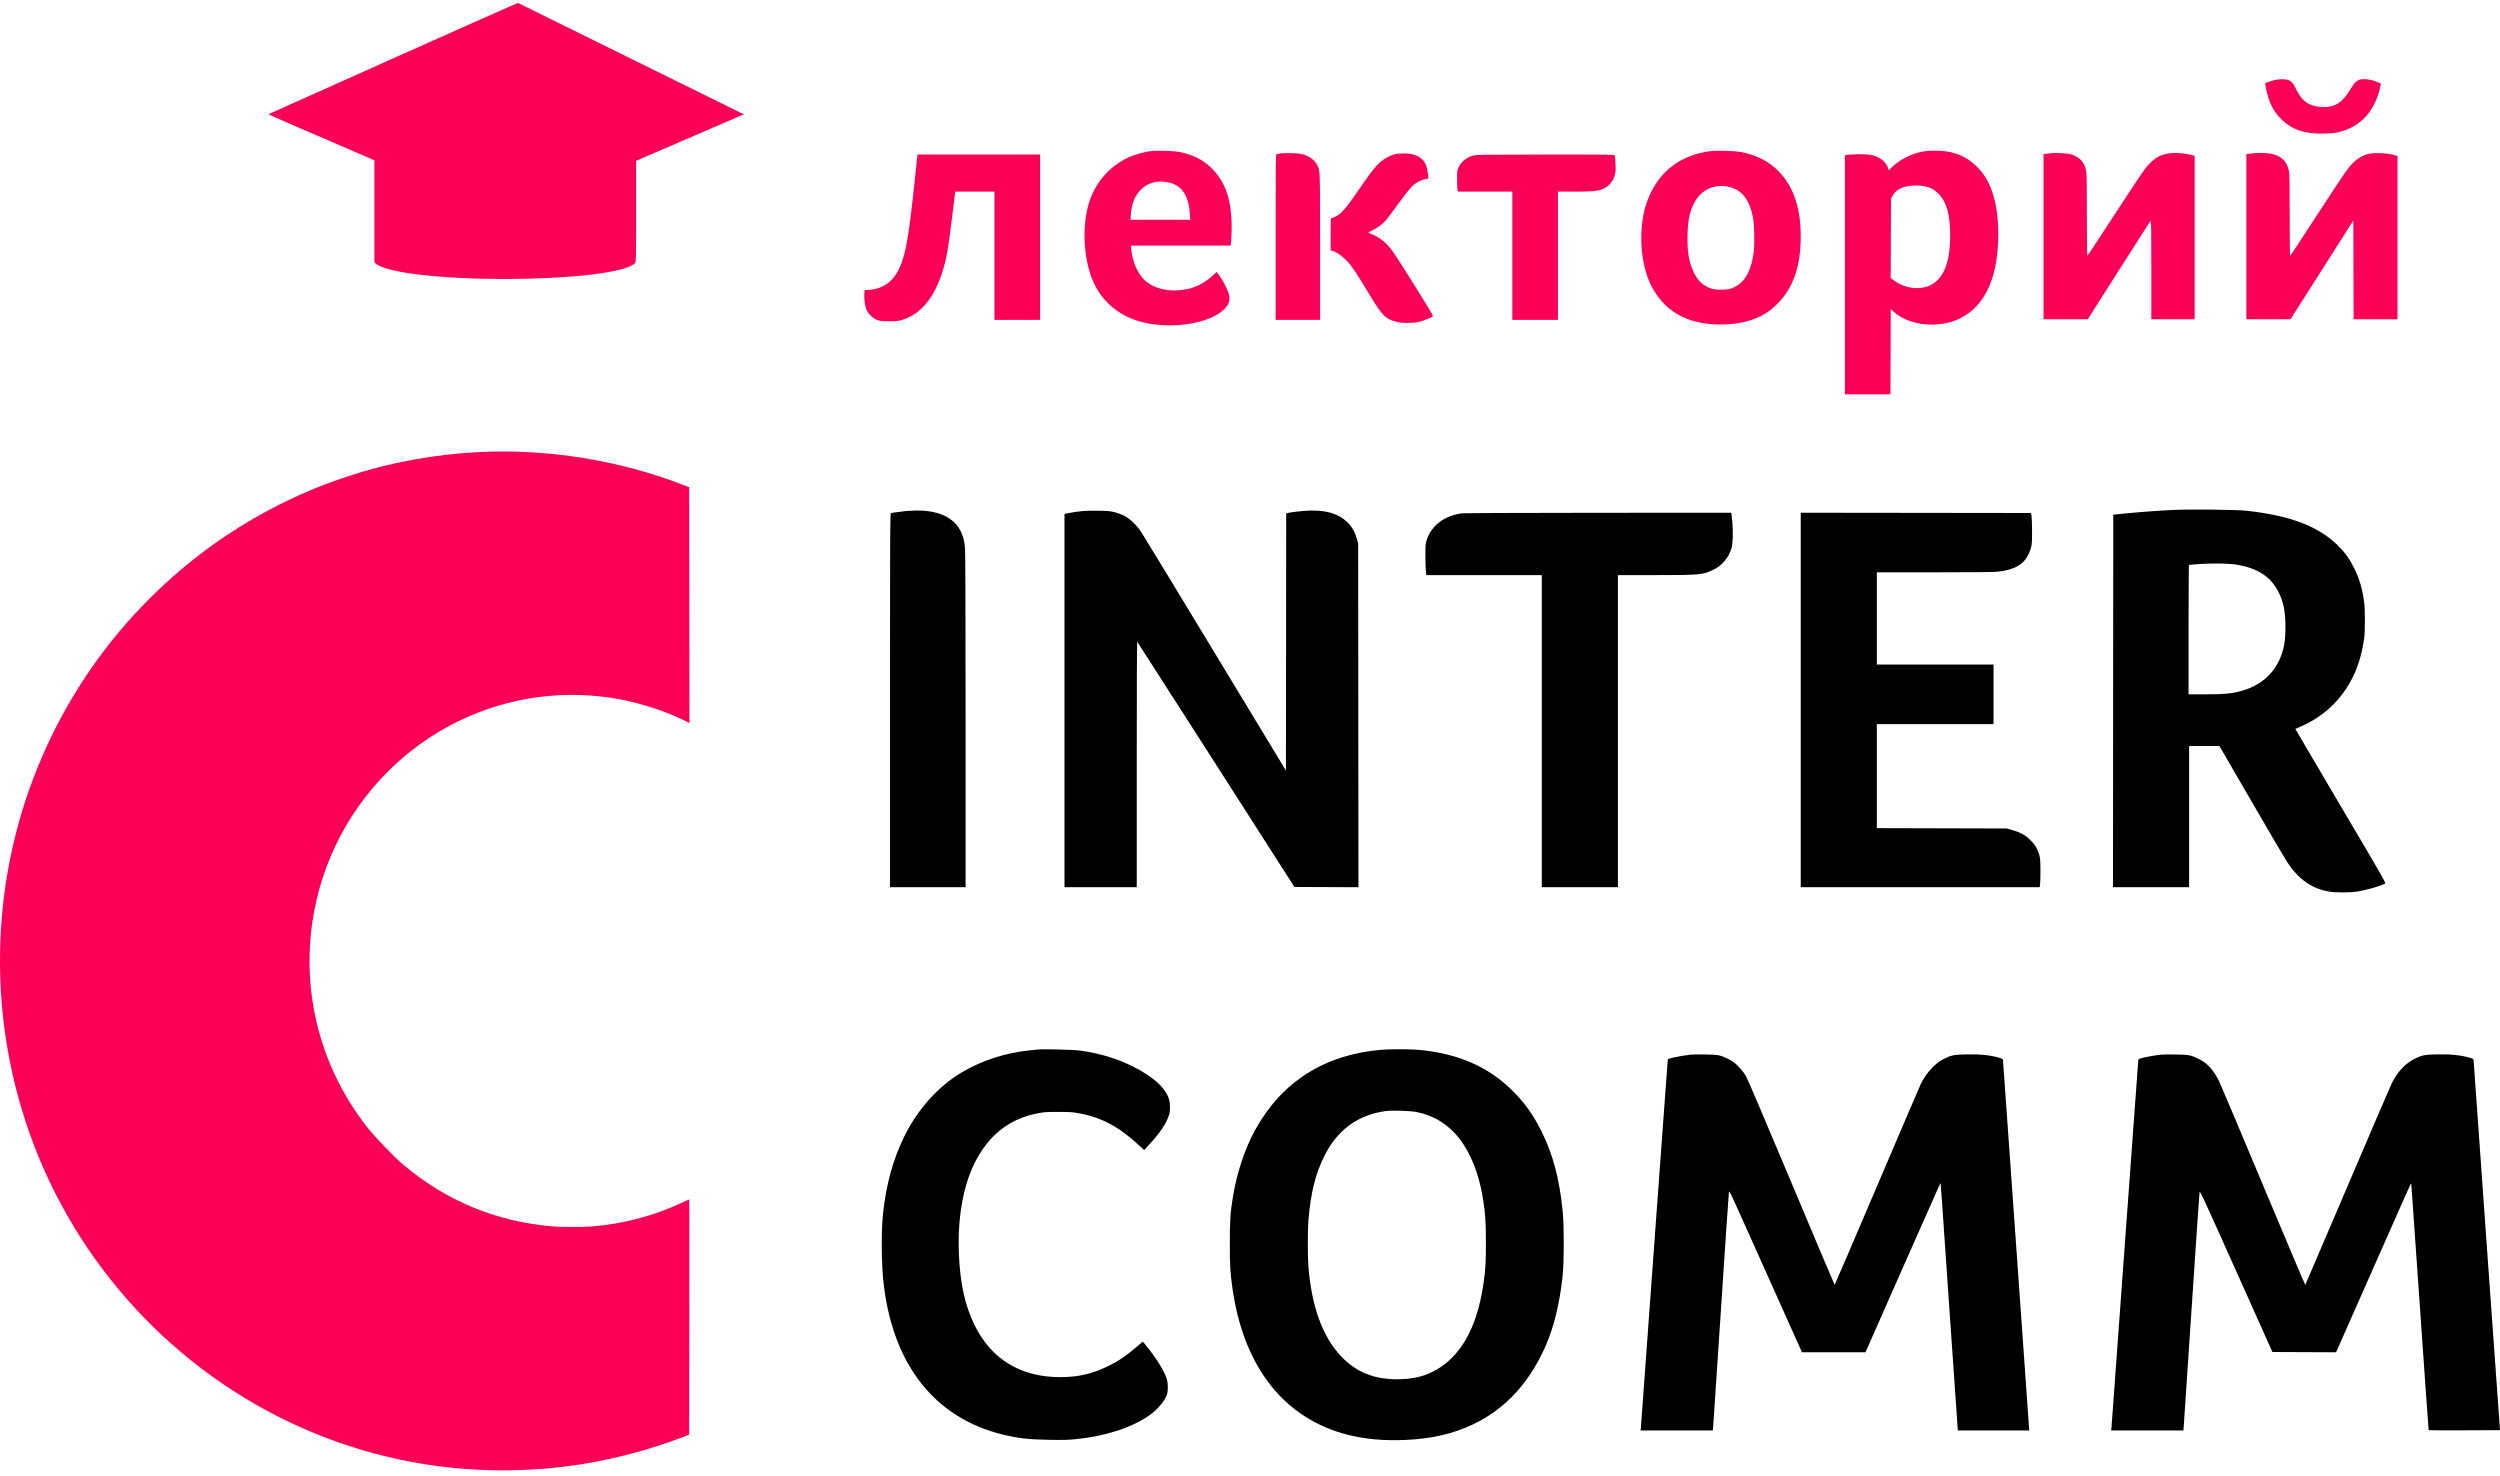 <svg width="276" height="163" viewBox="0 0 276 163" fill="none" xmlns="http://www.w3.org/2000/svg">
<path fill-rule="evenodd" clip-rule="evenodd" d="M43.396 6.444C35.842 9.822 29.65 12.597 29.637 12.611C29.623 12.624 31.07 13.264 32.851 14.033C34.632 14.802 37.27 15.94 38.712 16.562L41.334 17.694V23.325V28.956L41.472 29.084C42.688 30.212 49.899 30.947 58.047 30.772C63.654 30.651 67.964 30.132 69.589 29.382C69.828 29.271 70.07 29.115 70.125 29.034C70.218 28.901 70.227 28.396 70.227 23.321V17.753L73.033 16.543C74.577 15.877 77.256 14.722 78.986 13.976L82.133 12.62L81.593 12.363C81.296 12.222 75.698 9.461 69.153 6.228C62.608 2.994 57.225 0.338 57.191 0.326C57.158 0.313 50.95 3.066 43.396 6.444ZM251.156 8.831C250.953 8.876 250.628 8.974 250.432 9.049L250.076 9.185L250.118 9.474C250.191 9.989 250.433 10.878 250.629 11.356C250.909 12.036 251.356 12.685 251.906 13.212C253.104 14.36 254.552 14.819 256.738 14.744C257.518 14.717 257.845 14.677 258.333 14.549C260.121 14.08 261.423 12.984 262.228 11.271C262.457 10.783 262.714 9.98 262.806 9.467L262.848 9.232L262.5 9.076C261.771 8.75 260.853 8.645 260.402 8.835C260.078 8.972 259.931 9.132 259.546 9.764C258.849 10.908 258.353 11.394 257.619 11.654C257.12 11.832 256.414 11.872 255.792 11.758C254.71 11.56 254.089 11.054 253.521 9.907C253.158 9.176 253.032 9.017 252.689 8.857C252.395 8.719 251.71 8.708 251.156 8.831ZM126.981 16.692C126.336 16.78 125.457 17.017 124.854 17.266C122.676 18.165 120.996 19.999 120.259 22.286C119.372 25.037 119.626 28.958 120.85 31.43C121.238 32.212 121.668 32.811 122.302 33.448C123.449 34.602 124.868 35.333 126.639 35.683C129.79 36.305 133.501 35.662 135.052 34.225C135.696 33.628 135.857 33.128 135.643 32.388C135.51 31.931 135.006 30.965 134.629 30.445L134.319 30.018L134.094 30.236C133.013 31.281 131.795 31.876 130.434 32.023C128.943 32.185 127.607 31.884 126.647 31.171C125.74 30.497 125.051 29.092 124.895 27.596L124.845 27.115H130.347H135.849L135.886 26.976C135.906 26.899 135.941 26.319 135.962 25.687C136.076 22.357 135.368 20.11 133.7 18.509C132.779 17.625 131.774 17.116 130.328 16.801C129.662 16.656 127.712 16.593 126.981 16.692ZM188.843 16.685C185.434 17.119 183.022 19.026 181.852 22.211C180.856 24.924 181.01 28.805 182.217 31.384C182.333 31.632 182.593 32.084 182.795 32.39C184.189 34.499 186.31 35.635 189.165 35.8C191.23 35.919 193.016 35.604 194.431 34.873C195.195 34.477 195.694 34.095 196.363 33.394C198.012 31.662 198.8 29.312 198.8 26.122C198.8 22.983 198.039 20.695 196.421 18.975C195.356 17.842 193.902 17.09 192.175 16.78C191.505 16.659 189.493 16.602 188.843 16.685ZM212.51 16.692C211.208 16.882 209.837 17.537 208.915 18.41L208.518 18.787L208.407 18.472C208.191 17.856 207.584 17.378 206.713 17.137C206.397 17.05 206.092 17.029 205.241 17.033C204.651 17.036 204.057 17.065 203.922 17.098L203.677 17.157V30.346V43.536H206.192H208.707L208.723 38.828L208.738 34.12L209.05 34.403C210.792 35.989 214.079 36.31 216.436 35.126C218.261 34.209 219.517 32.474 220.147 30.004C220.776 27.534 220.764 24.001 220.118 21.756C219.715 20.352 219.232 19.447 218.432 18.593C217.414 17.506 216.34 16.937 214.887 16.716C214.242 16.617 213.103 16.606 212.51 16.692ZM141.425 16.933C141.194 16.963 140.966 17.002 140.918 17.02C140.844 17.049 140.832 18.369 140.832 26.182V35.31H143.285H145.739L145.738 27.286C145.737 18.7 145.742 18.848 145.438 18.251C145.139 17.664 144.562 17.232 143.802 17.026C143.371 16.909 142.024 16.856 141.425 16.933ZM226.557 16.904C226.49 16.917 226.249 16.945 226.021 16.967L225.607 17.006V26.127V35.248H228.047H230.486L233.914 29.862C235.8 26.9 237.379 24.436 237.425 24.386C237.494 24.31 237.507 25.186 237.507 29.771V35.248H239.899H242.292V26.223V17.197L241.908 17.1C241.288 16.942 240.398 16.854 239.838 16.895C238.745 16.976 238.094 17.275 237.32 18.051C236.852 18.522 236.521 18.997 234.253 22.46C232.854 24.594 231.434 26.766 231.097 27.285C230.759 27.805 230.463 28.231 230.437 28.232C230.412 28.232 230.391 26.2 230.39 23.716C230.39 19.947 230.375 19.135 230.299 18.81C230.073 17.842 229.588 17.33 228.612 17.03C228.295 16.933 226.864 16.845 226.557 16.904ZM248.947 16.908C248.88 16.919 248.638 16.945 248.411 16.967L247.997 17.006V26.127V35.248L250.435 35.245L252.873 35.242L256.339 29.793L259.805 24.344L259.821 29.796L259.836 35.248H262.259H264.682V26.245V17.241L264.513 17.175C263.859 16.919 262.184 16.815 261.492 16.987C260.824 17.153 260.274 17.481 259.708 18.05C259.236 18.524 258.904 19.002 256.518 22.646C255.053 24.883 253.634 27.054 253.364 27.471C253.094 27.889 252.853 28.231 252.827 28.232C252.802 28.232 252.781 26.2 252.78 23.716C252.78 19.905 252.765 19.138 252.687 18.802C252.441 17.748 251.8 17.17 250.648 16.962C250.227 16.886 249.28 16.856 248.947 16.908ZM154.204 16.977C153.8 17.045 153.232 17.286 152.823 17.564C152.018 18.109 151.596 18.632 149.477 21.71C148.607 22.974 148.017 23.625 147.505 23.884C147.299 23.988 147.079 24.073 147.017 24.073C146.91 24.073 146.905 24.166 146.905 25.86V27.647L147.182 27.73C147.6 27.855 148.156 28.247 148.69 28.795C149.222 29.339 149.696 30.047 151.229 32.586C152.6 34.857 152.985 35.242 154.178 35.535C154.843 35.699 156.118 35.685 156.777 35.506C157.302 35.363 158.144 35.004 158.212 34.893C158.232 34.86 157.237 33.219 156.001 31.246C154.102 28.216 153.679 27.58 153.268 27.14C152.606 26.432 152.037 26.059 151.107 25.724C151.009 25.688 151.084 25.632 151.49 25.439C152.072 25.162 152.594 24.774 153 24.318C153.156 24.142 153.773 23.324 154.372 22.499C154.97 21.675 155.629 20.829 155.837 20.619C156.26 20.194 156.81 19.887 157.328 19.79C157.511 19.755 157.671 19.716 157.683 19.704C157.737 19.65 157.563 18.575 157.453 18.276C157.123 17.383 156.261 16.926 154.94 16.943C154.62 16.948 154.289 16.962 154.204 16.977ZM100.997 19.836C100.354 25.924 100.021 27.91 99.397 29.37C98.68 31.05 97.59 31.874 95.919 32.001L95.448 32.037L95.426 32.416C95.391 32.991 95.473 33.684 95.625 34.099C95.805 34.595 96.312 35.109 96.823 35.316C97.15 35.448 97.283 35.463 98.137 35.464C98.945 35.465 99.16 35.444 99.567 35.325C101.838 34.659 103.455 32.506 104.332 28.978C104.594 27.929 104.716 27.145 105.108 23.996L105.461 21.155H107.627H109.792V28.233V35.31H112.307H114.823V26.184V17.058H108.057H101.291L100.997 19.836ZM162.717 17.155C161.938 17.346 161.36 17.795 161.038 18.459C160.864 18.82 160.86 18.848 160.861 19.821C160.862 20.367 160.883 20.891 160.908 20.985L160.954 21.155H163.959H166.963V28.233V35.31H169.478H171.994V28.233V21.155H173.799C175.698 21.155 176.343 21.102 176.881 20.898C177.574 20.635 178.097 20.038 178.287 19.291C178.369 18.969 178.382 18.728 178.351 18.074C178.33 17.626 178.296 17.214 178.275 17.158C178.241 17.067 177.583 17.059 170.653 17.063C164.405 17.068 163.006 17.084 162.717 17.155ZM128.95 20.127C130.451 20.418 131.239 21.568 131.366 23.654L131.403 24.26H128.103H124.803L124.841 23.716C124.926 22.519 125.275 21.63 125.918 20.971C126.696 20.175 127.722 19.889 128.95 20.127ZM212.489 20.562C213.121 20.698 213.564 20.94 214.019 21.399C214.911 22.298 215.301 23.691 215.301 25.977C215.301 28.625 214.747 30.322 213.597 31.192C213.158 31.524 212.704 31.7 212.069 31.783C211.108 31.909 209.921 31.587 209.119 30.983L208.734 30.692L208.751 26.312L208.768 21.931L208.949 21.601C209.24 21.069 209.744 20.74 210.536 20.566C211.039 20.455 211.982 20.454 212.489 20.562ZM190.856 20.628C192.342 20.945 193.218 22.114 193.563 24.237C193.696 25.057 193.715 27.114 193.597 27.94C193.284 30.136 192.513 31.355 191.132 31.84C190.56 32.04 189.435 32.041 188.87 31.841C188.017 31.539 187.44 30.997 186.989 30.071C186.454 28.973 186.251 27.724 186.304 25.848C186.352 24.162 186.581 23.168 187.143 22.208C187.911 20.896 189.314 20.299 190.856 20.628ZM52.989 49.904C42.852 50.386 33.181 53.594 24.756 59.27C19.507 62.805 14.658 67.477 10.896 72.621C6.923 78.055 3.914 84.243 2.111 90.69C-0.8 101.1 -0.699 112.105 2.404 122.475C6.8 137.164 17.096 149.499 30.722 156.4C40.554 161.38 51.472 163.264 62.528 161.889C66.838 161.353 71.559 160.154 75.625 158.563L76.085 158.383L76.1 145.394C76.109 138.25 76.106 132.405 76.094 132.405C76.081 132.405 75.771 132.548 75.403 132.722C72.325 134.183 69.05 135.066 65.503 135.39C64.521 135.48 61.895 135.48 60.903 135.39C54.704 134.829 49.308 132.592 44.555 128.614C43.551 127.774 41.446 125.594 40.584 124.501C35.474 118.023 33.297 109.884 34.493 101.737C35.467 95.103 38.692 88.975 43.604 84.426C50.304 78.221 59.426 75.553 68.356 77.188C70.747 77.626 73.708 78.599 75.637 79.58L76.116 79.824L76.1 66.809L76.085 53.793L75.379 53.52C68.378 50.812 60.538 49.545 52.989 49.904Z" fill="#FA0056"/>
<path d="M98.367 56.643C98.456 56.618 99.137 56.526 100.192 56.397C100.293 56.384 100.735 56.37 101.174 56.365C103.624 56.338 105.331 57.142 106.072 58.673C106.334 59.215 106.46 59.695 106.54 60.461C106.578 60.83 106.601 67.795 106.601 79.496L106.602 97.95H102.431H98.26V77.312C98.26 57.711 98.265 56.673 98.367 56.643Z" fill="black"/>
<path d="M117.83 56.672C118.309 56.567 118.972 56.47 119.576 56.415C119.88 56.388 120.667 56.374 121.325 56.385C122.367 56.403 122.598 56.426 123.118 56.563C123.447 56.65 123.916 56.827 124.161 56.957C124.735 57.261 125.499 57.998 125.973 58.705C126.171 59.001 129.851 65.053 134.15 72.155L141.966 85.067L141.982 70.868L141.997 56.668L142.135 56.638C142.612 56.533 143.744 56.404 144.457 56.374C146.407 56.29 147.816 56.718 148.782 57.687C149.275 58.182 149.589 58.742 149.807 59.513L149.941 59.987L149.957 78.969L149.973 97.951L146.436 97.935L142.9 97.919L134.259 84.419C129.506 76.994 125.59 70.892 125.557 70.858C125.516 70.817 125.496 75.357 125.496 84.373V97.95H121.509H117.521V77.344V56.738L117.83 56.672Z" fill="black"/>
<path d="M158.366 58.142C159.085 57.354 160.091 56.859 161.355 56.673C161.555 56.643 168.333 56.616 176.419 56.611L191.119 56.604L191.153 56.744C191.172 56.821 191.22 57.274 191.26 57.752C191.347 58.805 191.303 60.045 191.161 60.515C190.842 61.578 190.13 62.425 189.159 62.896C187.987 63.464 187.703 63.491 182.743 63.493L178.618 63.495V80.723V97.95H174.416H170.214V80.723V63.495H163.84H157.466L157.414 63.014C157.386 62.749 157.363 61.974 157.363 61.291C157.363 60.156 157.375 60.012 157.506 59.615C157.699 59.029 157.952 58.596 158.366 58.142Z" fill="black"/>
<path d="M198.8 97.95V77.277V56.604L211.512 56.619L224.225 56.635L224.279 56.945C224.309 57.116 224.336 57.87 224.341 58.622C224.35 60.159 224.304 60.44 223.914 61.248C223.386 62.341 222.36 62.911 220.546 63.12C220.204 63.159 217.551 63.184 213.599 63.184L207.204 63.185V68.275V73.366H213.645H220.086V76.656V79.947H213.645H207.204V85.687V91.427L214.365 91.446L221.527 91.465L222.116 91.629C223.052 91.889 223.592 92.188 224.171 92.766C224.535 93.129 224.72 93.374 224.861 93.674C225.222 94.446 225.269 94.74 225.267 96.181C225.265 96.898 225.243 97.589 225.218 97.717L225.171 97.95H211.986H198.8Z" fill="black"/>
<path d="M113.687 115.959C114.059 115.921 114.459 115.88 114.577 115.866C115.144 115.802 118.572 115.886 119.239 115.98C121.405 116.286 123.27 116.847 125.036 117.723C127.291 118.842 128.671 120.085 129.056 121.346C129.205 121.833 129.214 122.569 129.077 123.035C128.798 123.986 128.089 125.052 126.829 126.413L126.314 126.97L125.767 126.463C123.516 124.375 121.598 123.353 119.078 122.898C118.405 122.777 118.075 122.756 116.847 122.754C115.629 122.753 115.291 122.774 114.669 122.888C111.463 123.476 109.134 125.298 107.587 128.427C106.291 131.047 105.691 134.589 105.868 138.561C106.01 141.728 106.532 144.097 107.556 146.218C109.4 150.038 112.651 152.034 117.031 152.036C119.034 152.037 120.561 151.686 122.35 150.813C123.512 150.246 124.285 149.718 125.601 148.594L126.165 148.111L126.471 148.483C127.621 149.881 128.518 151.313 128.803 152.204C128.957 152.685 128.974 153.468 128.84 153.925C128.636 154.62 127.75 155.669 126.845 156.286C124.829 157.661 121.976 158.572 118.687 158.892C117.903 158.968 117.246 158.982 115.773 158.956C113.543 158.917 112.369 158.782 110.712 158.377C103.23 156.548 98.615 150.725 97.558 141.78C97.306 139.645 97.273 135.939 97.489 133.957C97.838 130.743 98.562 128.098 99.786 125.563C101.253 122.522 103.55 119.948 106.193 118.382C108.407 117.07 111.01 116.228 113.687 115.959Z" fill="black"/>
<path d="M184.678 116.767C185.198 116.644 186.188 116.477 186.685 116.428C186.82 116.415 187.51 116.41 188.218 116.417C189.697 116.432 189.91 116.473 190.825 116.925C191.317 117.167 191.49 117.296 191.929 117.748C192.271 118.098 192.558 118.469 192.762 118.824C192.95 119.15 194.946 123.828 197.789 130.604C200.383 136.785 202.522 141.842 202.544 141.842C202.565 141.842 204.675 136.932 207.233 130.931C209.79 124.93 211.965 119.852 212.065 119.648C212.621 118.512 213.597 117.427 214.479 116.965C215.361 116.503 215.668 116.435 217.007 116.403C218.595 116.366 219.836 116.497 220.806 116.805C221.044 116.881 221.128 116.938 221.128 117.024C221.128 117.087 221.777 126.218 222.57 137.315C223.363 148.412 224.011 157.587 224.011 157.706V157.921H220.087H216.162L216.134 157.781C216.118 157.704 215.703 151.733 215.212 144.511C214.249 130.372 214.264 130.571 214.2 130.647C214.176 130.675 212.31 134.882 210.054 139.995L205.951 149.291H202.445H198.939L196.3 143.409C194.849 140.174 193.044 136.15 192.289 134.466C191.116 131.849 190.911 131.43 190.875 131.579C190.851 131.675 190.457 137.494 189.998 144.511C189.54 151.528 189.149 157.416 189.129 157.595L189.094 157.921H185.107H181.121L181.158 157.564C181.179 157.368 181.845 148.225 182.638 137.248C183.432 126.27 184.095 117.2 184.112 117.091C184.142 116.9 184.158 116.891 184.678 116.767Z" fill="black"/>
<path d="M236.601 116.774C237.076 116.654 238.085 116.484 238.642 116.428C238.777 116.414 239.467 116.41 240.175 116.418C241.648 116.434 241.879 116.478 242.754 116.913C243.701 117.383 244.39 118.144 245.003 119.399C245.153 119.707 247.344 124.894 249.872 130.928C252.4 136.961 254.485 141.878 254.505 141.854C254.525 141.83 256.62 136.936 259.16 130.977C261.7 125.019 263.896 119.907 264.04 119.617C264.677 118.334 265.514 117.429 266.552 116.9C267.333 116.503 267.67 116.434 268.964 116.403C270.552 116.366 271.793 116.497 272.763 116.805C273.058 116.899 273.086 116.924 273.089 117.098C273.091 117.203 273.747 126.424 274.546 137.589L276 157.89L272.079 157.906C269.923 157.915 268.144 157.907 268.126 157.889C268.108 157.87 267.673 151.753 267.16 144.294C266.646 136.835 266.215 130.699 266.202 130.659C266.176 130.581 266.032 130.903 261.121 142.012L257.903 149.291L254.387 149.276L250.872 149.26L246.873 140.33C243.085 131.87 242.872 131.412 242.83 131.638C242.805 131.77 242.41 137.549 241.952 144.48C241.494 151.412 241.103 157.271 241.083 157.502L241.047 157.921H237.061H233.074L233.111 157.564C233.131 157.368 233.799 148.197 234.595 137.186C235.391 126.174 236.054 117.105 236.068 117.033C236.09 116.924 236.186 116.878 236.601 116.774Z" fill="black"/>
<path fill-rule="evenodd" clip-rule="evenodd" d="M152.456 115.9C146.208 116.438 141.507 119.432 138.57 124.745C137.467 126.739 136.57 129.407 136.145 131.955C135.827 133.864 135.774 134.613 135.772 137.217C135.771 139.701 135.814 140.467 136.055 142.181C137.282 150.923 141.785 156.641 148.837 158.412C150.742 158.89 152.834 159.074 155.183 158.968C158.101 158.837 160.46 158.289 162.667 157.229C166.194 155.534 168.835 152.675 170.63 148.609C171.564 146.493 172.206 143.833 172.524 140.755C172.678 139.269 172.678 135.326 172.525 133.771C172.17 130.181 171.471 127.521 170.208 124.957C169.286 123.084 168.323 121.737 166.925 120.361C164.231 117.711 160.879 116.274 156.504 115.895C155.647 115.82 153.343 115.823 152.456 115.9ZM160.492 124.989C159.352 123.821 158.059 123.117 156.414 122.772C155.749 122.632 153.669 122.564 152.977 122.66C149.93 123.079 147.668 124.724 146.237 127.56C145.234 129.549 144.699 131.692 144.447 134.733C144.362 135.769 144.362 138.709 144.447 139.793C144.8 144.257 146.013 147.587 148.076 149.755C149.708 151.469 151.666 152.271 154.218 152.271C155.751 152.271 156.934 152.031 158.062 151.491C161.115 150.03 163.036 146.758 163.765 141.78C164 140.174 164.047 139.384 164.045 137.155C164.042 134.896 163.979 133.982 163.711 132.298C163.221 129.216 162.074 126.613 160.492 124.989Z" fill="black"/>
<path fill-rule="evenodd" clip-rule="evenodd" d="M239.991 56.295C238.382 56.37 236.133 56.534 234.624 56.687L233.305 56.821L233.289 77.386L233.274 97.95H237.476H241.678V90.159V82.368H243.353H245.027L248.547 88.436C250.483 91.774 252.241 94.77 252.452 95.094C253.725 97.047 255.159 98.078 257.086 98.424C257.819 98.556 259.389 98.555 260.244 98.424C261.242 98.27 262.837 97.817 263.305 97.555C263.425 97.488 263.168 97.037 258.412 88.986C255.65 84.312 253.399 80.481 253.408 80.472C253.418 80.463 253.605 80.381 253.824 80.289C256.495 79.166 258.525 77.26 259.775 74.701C260.377 73.469 260.793 72.028 261.012 70.417C261.11 69.698 261.109 67.3 261.01 66.537C260.814 65.02 260.508 63.971 259.894 62.719C259.382 61.674 258.897 61.004 258.048 60.171C255.916 58.08 252.716 56.88 247.935 56.38C246.826 56.265 241.806 56.211 239.991 56.295ZM251.521 65.309C250.653 63.644 249.266 62.743 246.953 62.341C245.901 62.159 243.294 62.174 241.663 62.372C241.637 62.375 241.617 65.59 241.617 69.517V76.656H243.398C245.737 76.656 246.601 76.559 247.843 76.156C249.778 75.527 251.19 74.18 251.859 72.325C252.192 71.402 252.316 70.563 252.314 69.237C252.311 67.496 252.091 66.403 251.521 65.309Z" fill="black"/>
</svg>
